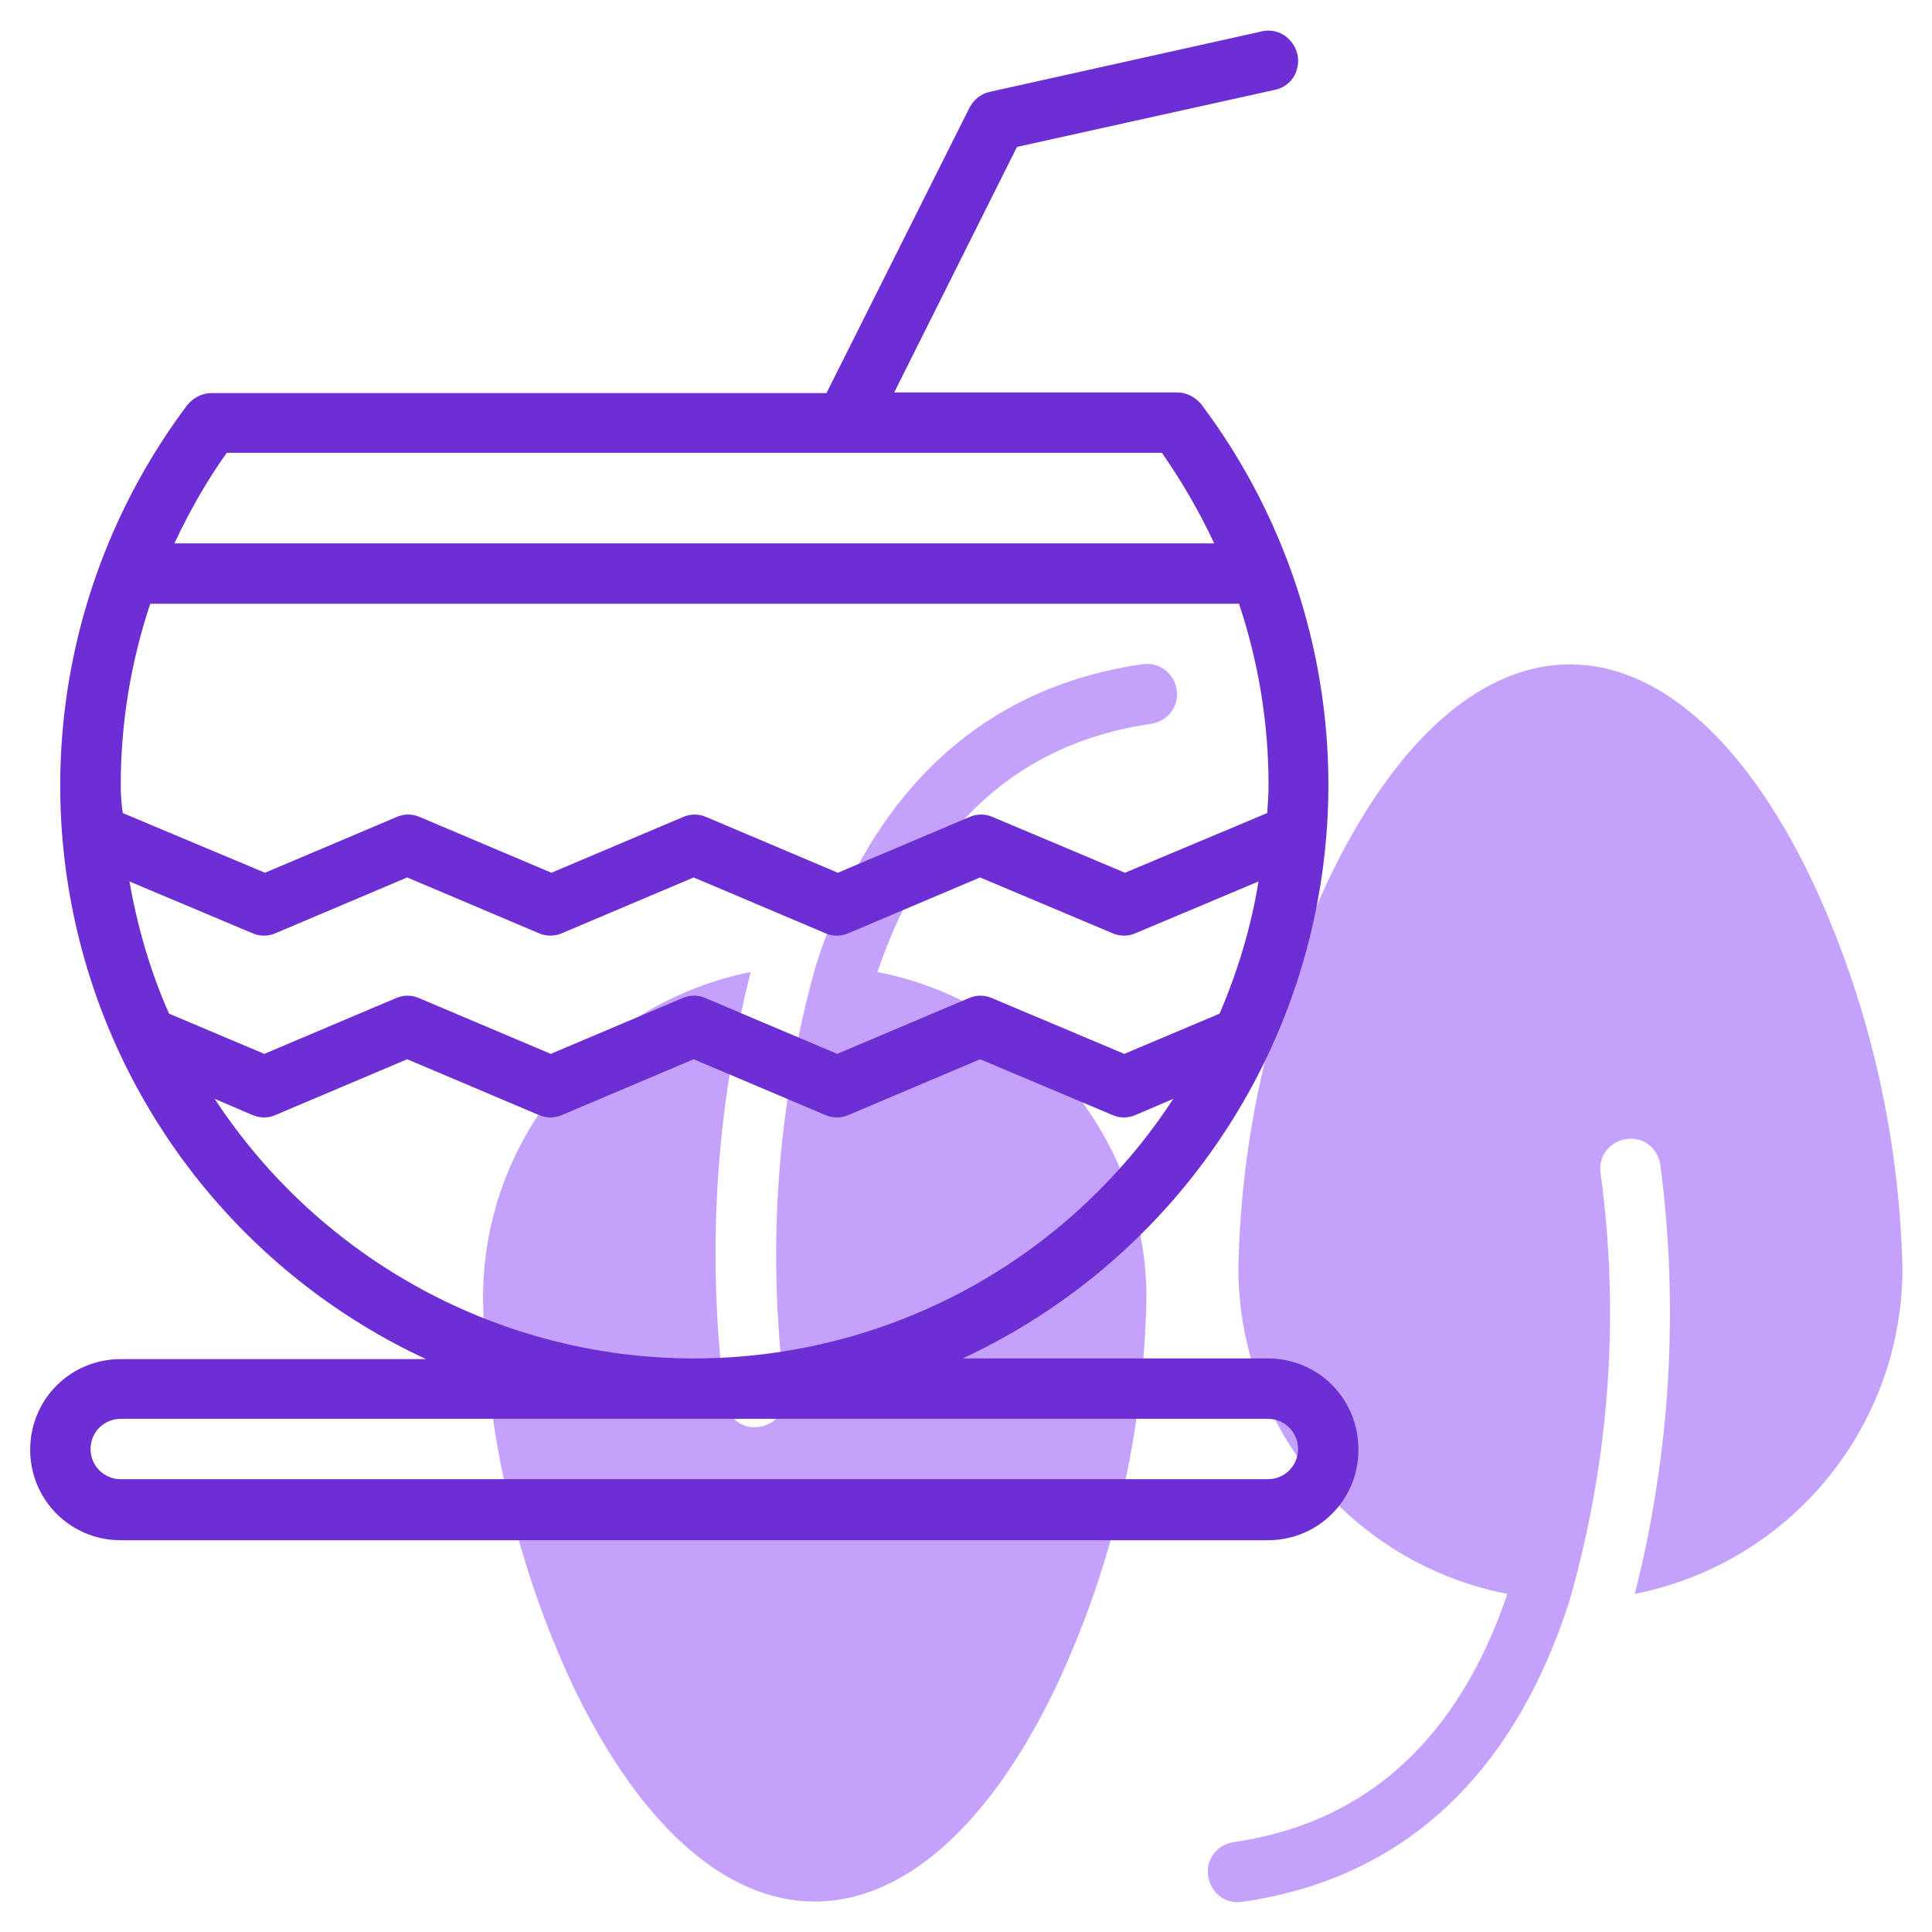 <svg xmlns="http://www.w3.org/2000/svg" viewBox="0 0 288 288">
                    <g id="l" data-name="l">
                        <path
                            fill="#C4A2FC"
                            d="M269.9 130.8c-20.5-42.4-51.3-42.3-71.7 0-8.6 18.2-13.2 38.1-13.6 58.2 0 23.7 16.9 44.1 40.1 48.6-6.1 18-18 33.7-40.8 37-2.5.4-4.2 2.6-3.8 5.1s2.6 4.2 5.1 3.8c23.9-3.4 40.5-18.9 48.8-45 5.9-20.7 7.5-42.3 4.6-63.6-.4-2.5 1.3-4.7 3.8-5.1 2.5-.4 4.7 1.3 5.1 3.8 2.8 21.4 1.5 43.1-3.8 64 23.2-4.6 39.9-24.9 39.9-48.6-.5-20.1-5.1-40-13.7-58.2zM170.4 99c-23.9 3.4-40.5 18.9-48.8 45-5.8 20.7-7.3 42.3-4.6 63.6.4 2.5-1.3 4.7-3.8 5.1-2.5.4-4.7-1.3-5.1-3.8-2.8-21.4-1.5-43.1 3.8-64-23.1 4.6-39.9 25-39.9 48.6.4 20.1 5 40 13.6 58.2 20.5 42.4 51.3 42.3 71.7 0 8.6-18.2 13.2-38.1 13.6-58.2 0-23.7-16.9-44.1-40.1-48.6 6.1-18 18-33.7 40.8-37 2.5-.4 4.2-2.6 3.8-5.1s-2.6-4.1-5-3.8z"
                        />
                        <path
                            fill="#6D2ED3"
                            d="M189 202.5h-45.5c25.8-12 44.8-35 51.7-62.6s1-56.8-16.1-79.6c-.9-1.1-2.2-1.8-3.6-1.8h-42.2l18.3-36.6 38.4-8.5c1.6-.3 2.9-1.5 3.3-3 .5-1.5.1-3.2-1-4.4-1.1-1.2-2.7-1.7-4.3-1.3l-40.5 9c-1.3.3-2.4 1.2-3 2.4l-21.3 42.5H31.5c-1.4 0-2.7.7-3.6 1.8-17.1 22.8-23 52-16.1 79.6s25.9 50.6 51.7 62.6H18c-7.5 0-13.5 6-13.5 13.5s6 13.5 13.5 13.5h171c7.5 0 13.5-6 13.5-13.5 0-7.6-6-13.6-13.5-13.6zM33.8 67.5h139.4c3 4.3 5.6 8.8 7.8 13.5H26c2.2-4.7 4.8-9.3 7.8-13.5zM18 117c0-9.2 1.5-18.3 4.4-27h162.3c2.9 8.7 4.4 17.8 4.4 27 0 1.4-.1 2.8-.2 4.2l-21.2 8.9-19.7-8.3c-1.1-.5-2.4-.5-3.5 0l-19.6 8.3-19.6-8.3c-1.1-.5-2.4-.5-3.5 0l-19.6 8.3-19.6-8.3c-1.1-.5-2.4-.5-3.5 0l-19.6 8.3-21.2-8.9c-.2-1.4-.3-2.8-.3-4.2zm1.3 14.4 18.3 7.7c1.1.5 2.4.5 3.5 0l19.6-8.3 19.6 8.3c1.1.5 2.4.5 3.5 0l19.6-8.3 19.6 8.3c1.1.5 2.4.5 3.5 0l19.6-8.3 19.7 8.3c1.1.5 2.4.5 3.5 0l18.3-7.7c-1.1 6.8-3.1 13.4-5.8 19.7l-14.2 6-19.7-8.3c-1.1-.5-2.4-.5-3.5 0l-19.6 8.3-19.6-8.3c-1.1-.5-2.4-.5-3.5 0l-19.6 8.3-19.6-8.3c-1.1-.5-2.4-.5-3.5 0l-19.6 8.3-14.2-6c-2.8-6.3-4.7-12.9-5.9-19.7zM32 163.8l5.6 2.4c1.1.5 2.4.5 3.5 0l19.6-8.3 19.6 8.3c1.1.5 2.4.5 3.5 0l19.6-8.3 19.6 8.3c1.1.5 2.4.5 3.5 0l19.6-8.3 19.7 8.3c1.1.5 2.4.5 3.5 0l5.6-2.4c-15.8 24.2-42.6 38.7-71.5 38.7-28.7 0-55.6-14.6-71.4-38.7zm157 56.7H18c-2.5 0-4.5-2-4.5-4.5s2-4.5 4.5-4.5h171c2.5 0 4.5 2 4.5 4.5s-2 4.5-4.5 4.5z"
                        />
                    </g>
                </svg>